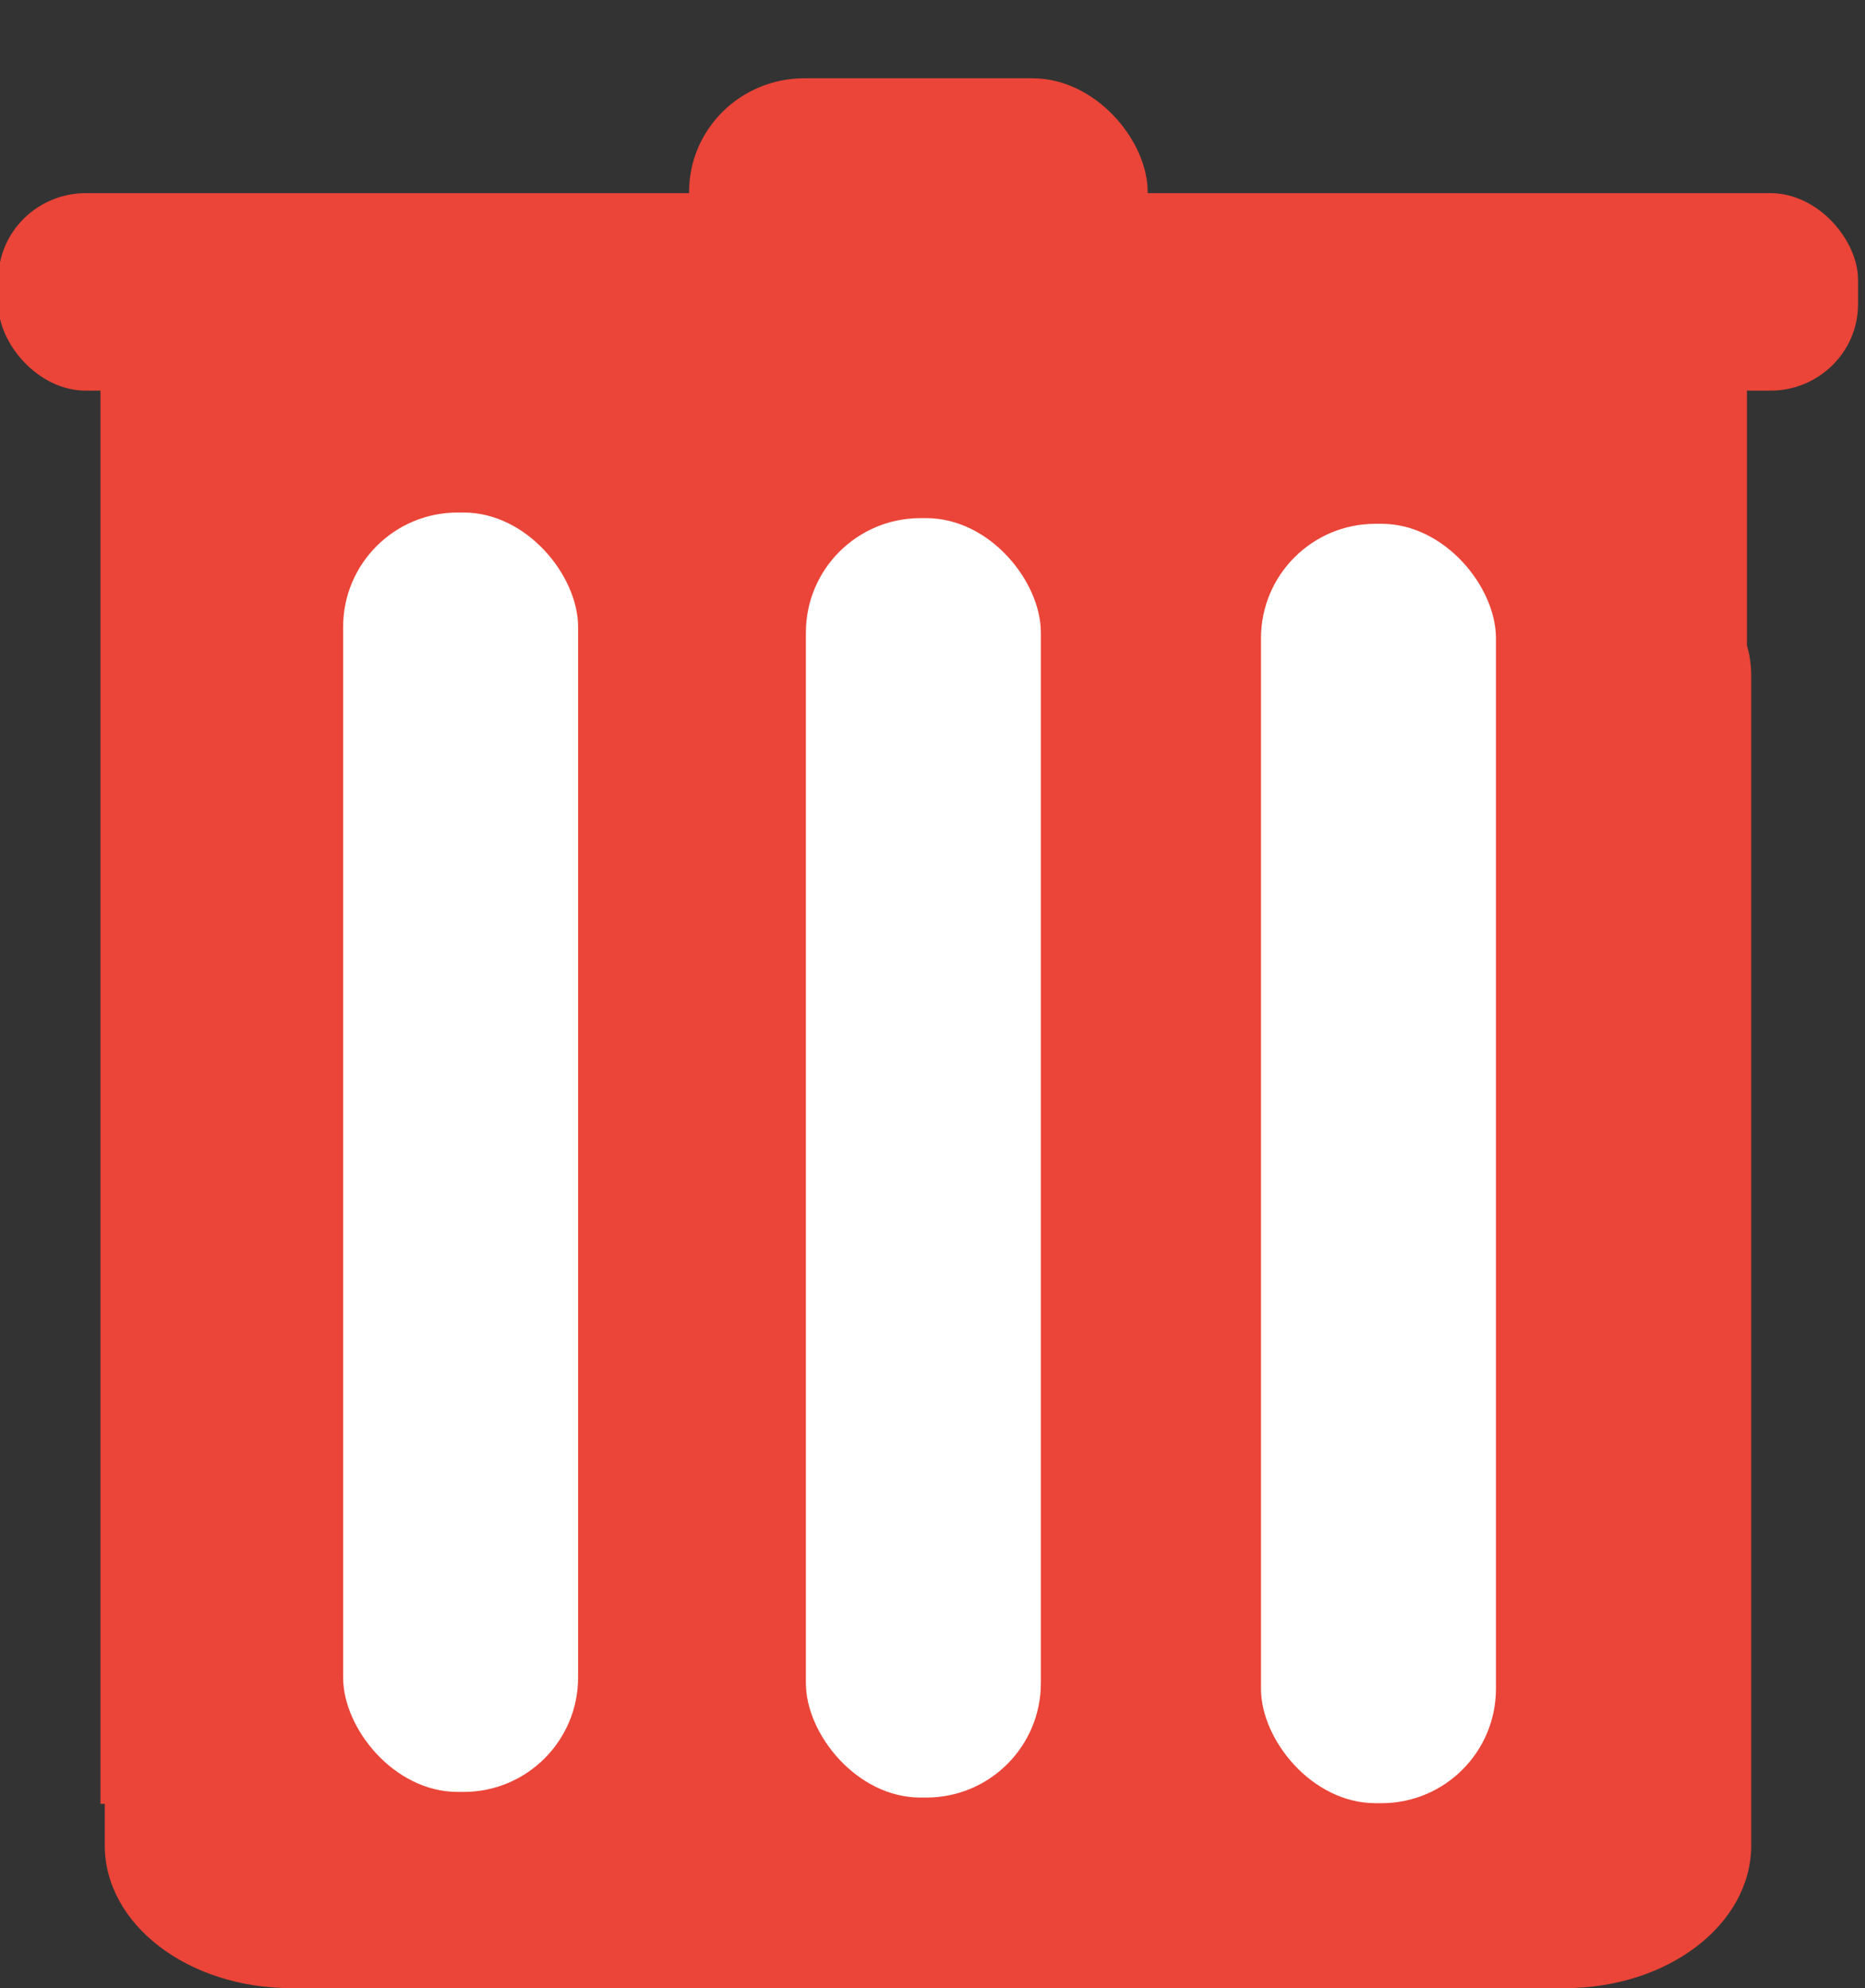 <?xml version="1.0" encoding="UTF-8" standalone="no"?>
<!-- Created with Inkscape (http://www.inkscape.org/) -->

<svg
   width="8.278mm"
   height="8.825mm"
   viewBox="0 0 8.278 8.825"
   version="1.1"
   id="svg5"
   inkscape:version="1.3.2 (091e20e, 2023-11-25, custom)"
   sodipodi:docname="icons.svg"
   xml:space="preserve"
   xmlns:inkscape="http://www.inkscape.org/namespaces/inkscape"
   xmlns:sodipodi="http://sodipodi.sourceforge.net/DTD/sodipodi-0.dtd"
   xmlns="http://www.w3.org/2000/svg"
   xmlns:svg="http://www.w3.org/2000/svg"><rect x="0" y="0" width="8.278" height="8.825" fill="#333333" stroke="none"/><sodipodi:namedview
     id="namedview7"
     pagecolor="#ffffff"
     bordercolor="#111111"
     borderopacity="1"
     inkscape:showpageshadow="0"
     inkscape:pageopacity="0"
     inkscape:pagecheckerboard="1"
     inkscape:deskcolor="#d1d1d1"
     inkscape:document-units="mm"
     showgrid="false"
     inkscape:zoom="0.79375"
     inkscape:cx="391.81102"
     inkscape:cy="2016.378"
     inkscape:window-width="1920"
     inkscape:window-height="1129"
     inkscape:window-x="-8"
     inkscape:window-y="-8"
     inkscape:window-maximized="1"
     inkscape:current-layer="layer2" /><defs
     id="defs2" /><g
     inkscape:groupmode="layer"
     id="layer2"
     inkscape:label="icons"
     style="display:inline"
     transform="translate(-32.265,-72.078)"><g
       id="g14"
       inkscape:export-filename="..\..\..\Documentos\Documents\Github\ICCC\icons\trash.svg"
       inkscape:export-xdpi="96"
       inkscape:export-ydpi="96"
       inkscape:label="trashcan"
       transform="translate(25.906,15.764)"><path
         id="rect18762-2"
         style="fill:#ea4538;fill-opacity:1;stroke:#000000;stroke-width:0;stroke-linecap:square;stroke-dasharray:none;paint-order:stroke fill markers"
         d="m 6.805,57.862 v 6.459 h 0.019 v 0.184 c 0,0.351 0.369,0.634 0.828,0.634 h 5.652 c 0.459,0 0.828,-0.283 0.828,-0.634 v -5.191 c 0,-0.046 -0.006,-0.091 -0.019,-0.135 v -1.318 z"
         inkscape:export-filename="delete.svg"
         inkscape:export-xdpi="96"
         inkscape:export-ydpi="96" /><rect
         style="fill:#ea4538;fill-opacity:1;stroke:#000000;stroke-width:0;stroke-linecap:square;stroke-dasharray:none;paint-order:stroke fill markers"
         id="rect19513-2"
         width="119.633"
         height="12.894"
         x="40.498"
         y="854.813"
         ry="5.641"
         transform="matrix(0.069,0,0,0.068,3.557,-0.956)" /><rect
         style="fill:#ea4538;fill-opacity:1;stroke:#000000;stroke-width:0;stroke-linecap:square;stroke-dasharray:none;paint-order:stroke fill markers"
         id="rect19513-1-7"
         width="29.499"
         height="16.939"
         x="84.937"
         y="847.316"
         ry="7.411"
         transform="matrix(0.069,0,0,0.068,3.557,-0.956)" /><rect
         style="fill:#ffffff;fill-opacity:1;stroke:#000000;stroke-width:0;stroke-linecap:square;stroke-dasharray:none;paint-order:stroke fill markers"
         id="rect20263-808"
         width="1.043"
         height="5.679"
         x="7.882"
         y="58.589"
         ry="0.508" /><rect
         style="fill:#ffffff;fill-opacity:1;stroke:#000000;stroke-width:0;stroke-linecap:square;stroke-dasharray:none;paint-order:stroke fill markers"
         id="rect20263-4-3"
         width="1.043"
         height="5.679"
         x="9.936"
         y="58.614"
         ry="0.508" /><rect
         style="fill:#ffffff;fill-opacity:1;stroke:#000000;stroke-width:0;stroke-linecap:square;stroke-dasharray:none;paint-order:stroke fill markers"
         id="rect20263-8-7"
         width="1.043"
         height="5.679"
         x="11.956"
         y="58.639"
         ry="0.508" /></g></g></svg>
